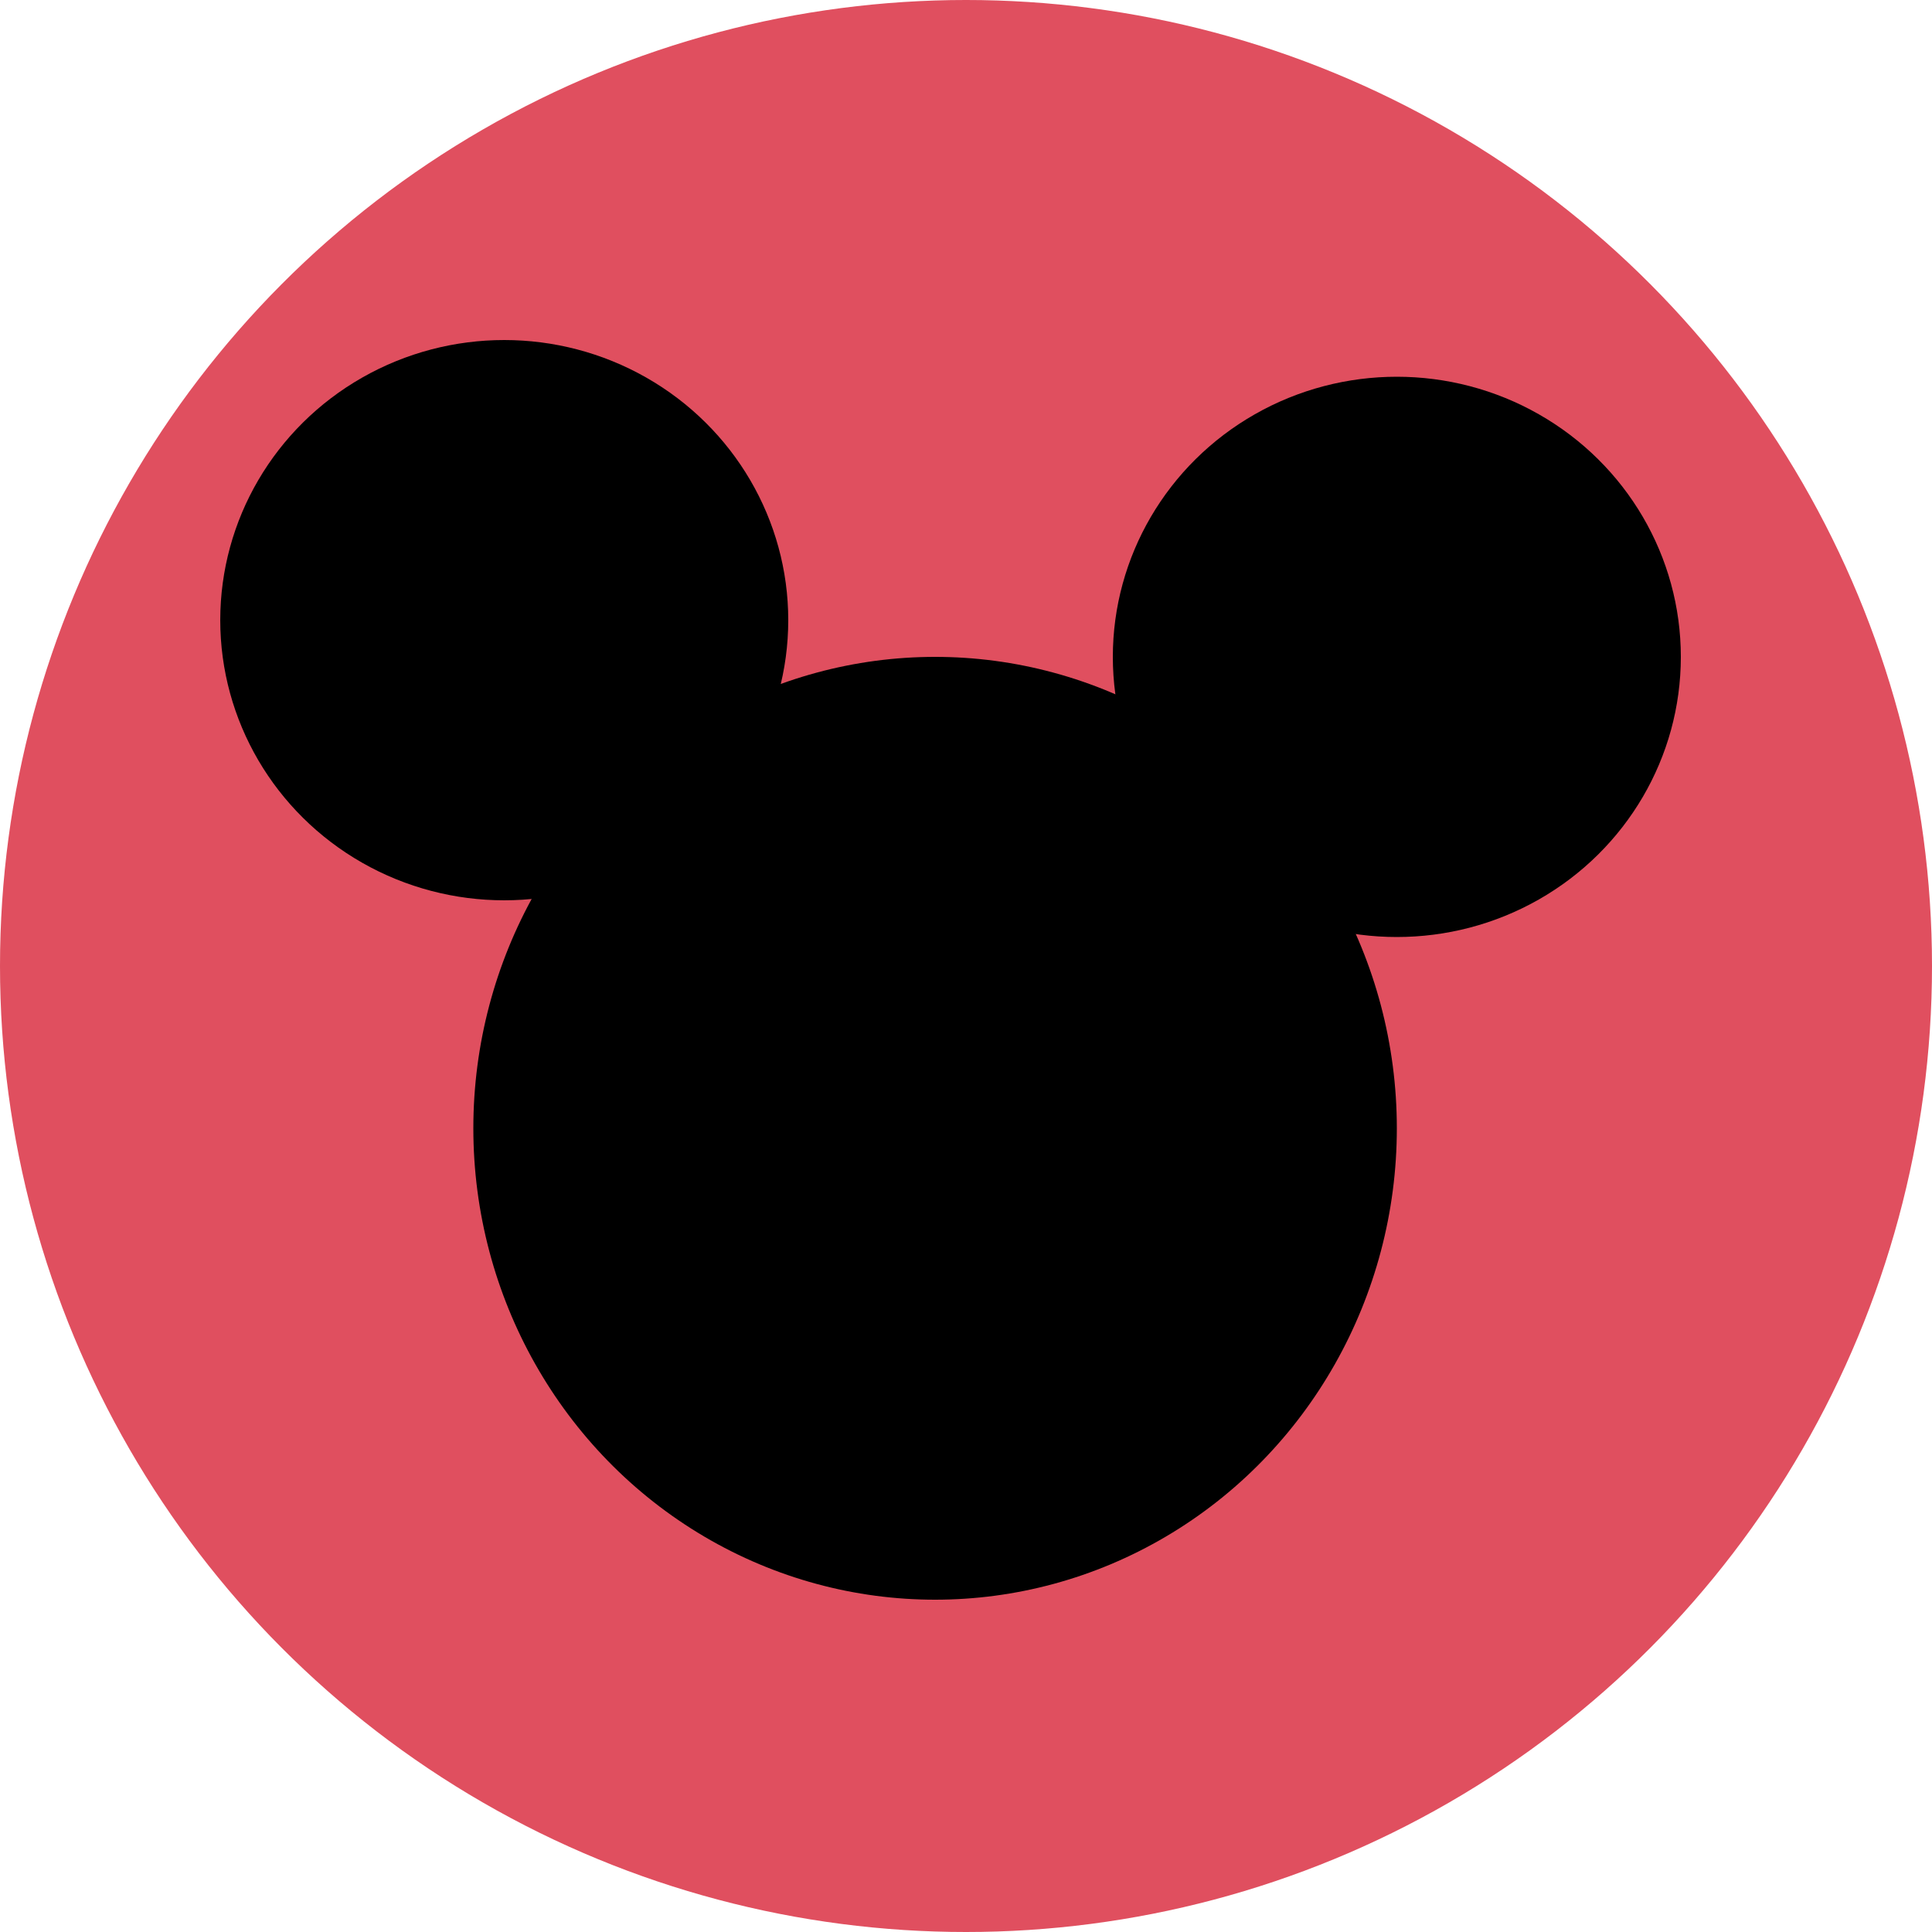 <?xml version="1.0" encoding="utf-8"?>
<!-- Generator: Adobe Illustrator 18.0.0, SVG Export Plug-In . SVG Version: 6.00 Build 0)  -->
<!DOCTYPE svg PUBLIC "-//W3C//DTD SVG 1.1//EN" "http://www.w3.org/Graphics/SVG/1.1/DTD/svg11.dtd">
<svg version="1.1" id="Layer_1" xmlns="http://www.w3.org/2000/svg" xmlns:xlink="http://www.w3.org/1999/xlink" x="0px" y="0px"
	 viewBox="0 0 500 500" enable-background="new 0 0 500 500" xml:space="preserve">
<circle fill="#E04F5F" cx="250" cy="250" r="250"/>
<ellipse cx="361.5" cy="170" rx="73.5" ry="72.5"/>
<ellipse cx="242" cy="292" rx="119.5" ry="122"/>
<ellipse cx="130.5" cy="160.5" rx="73.5" ry="72.5"/>
</svg>

